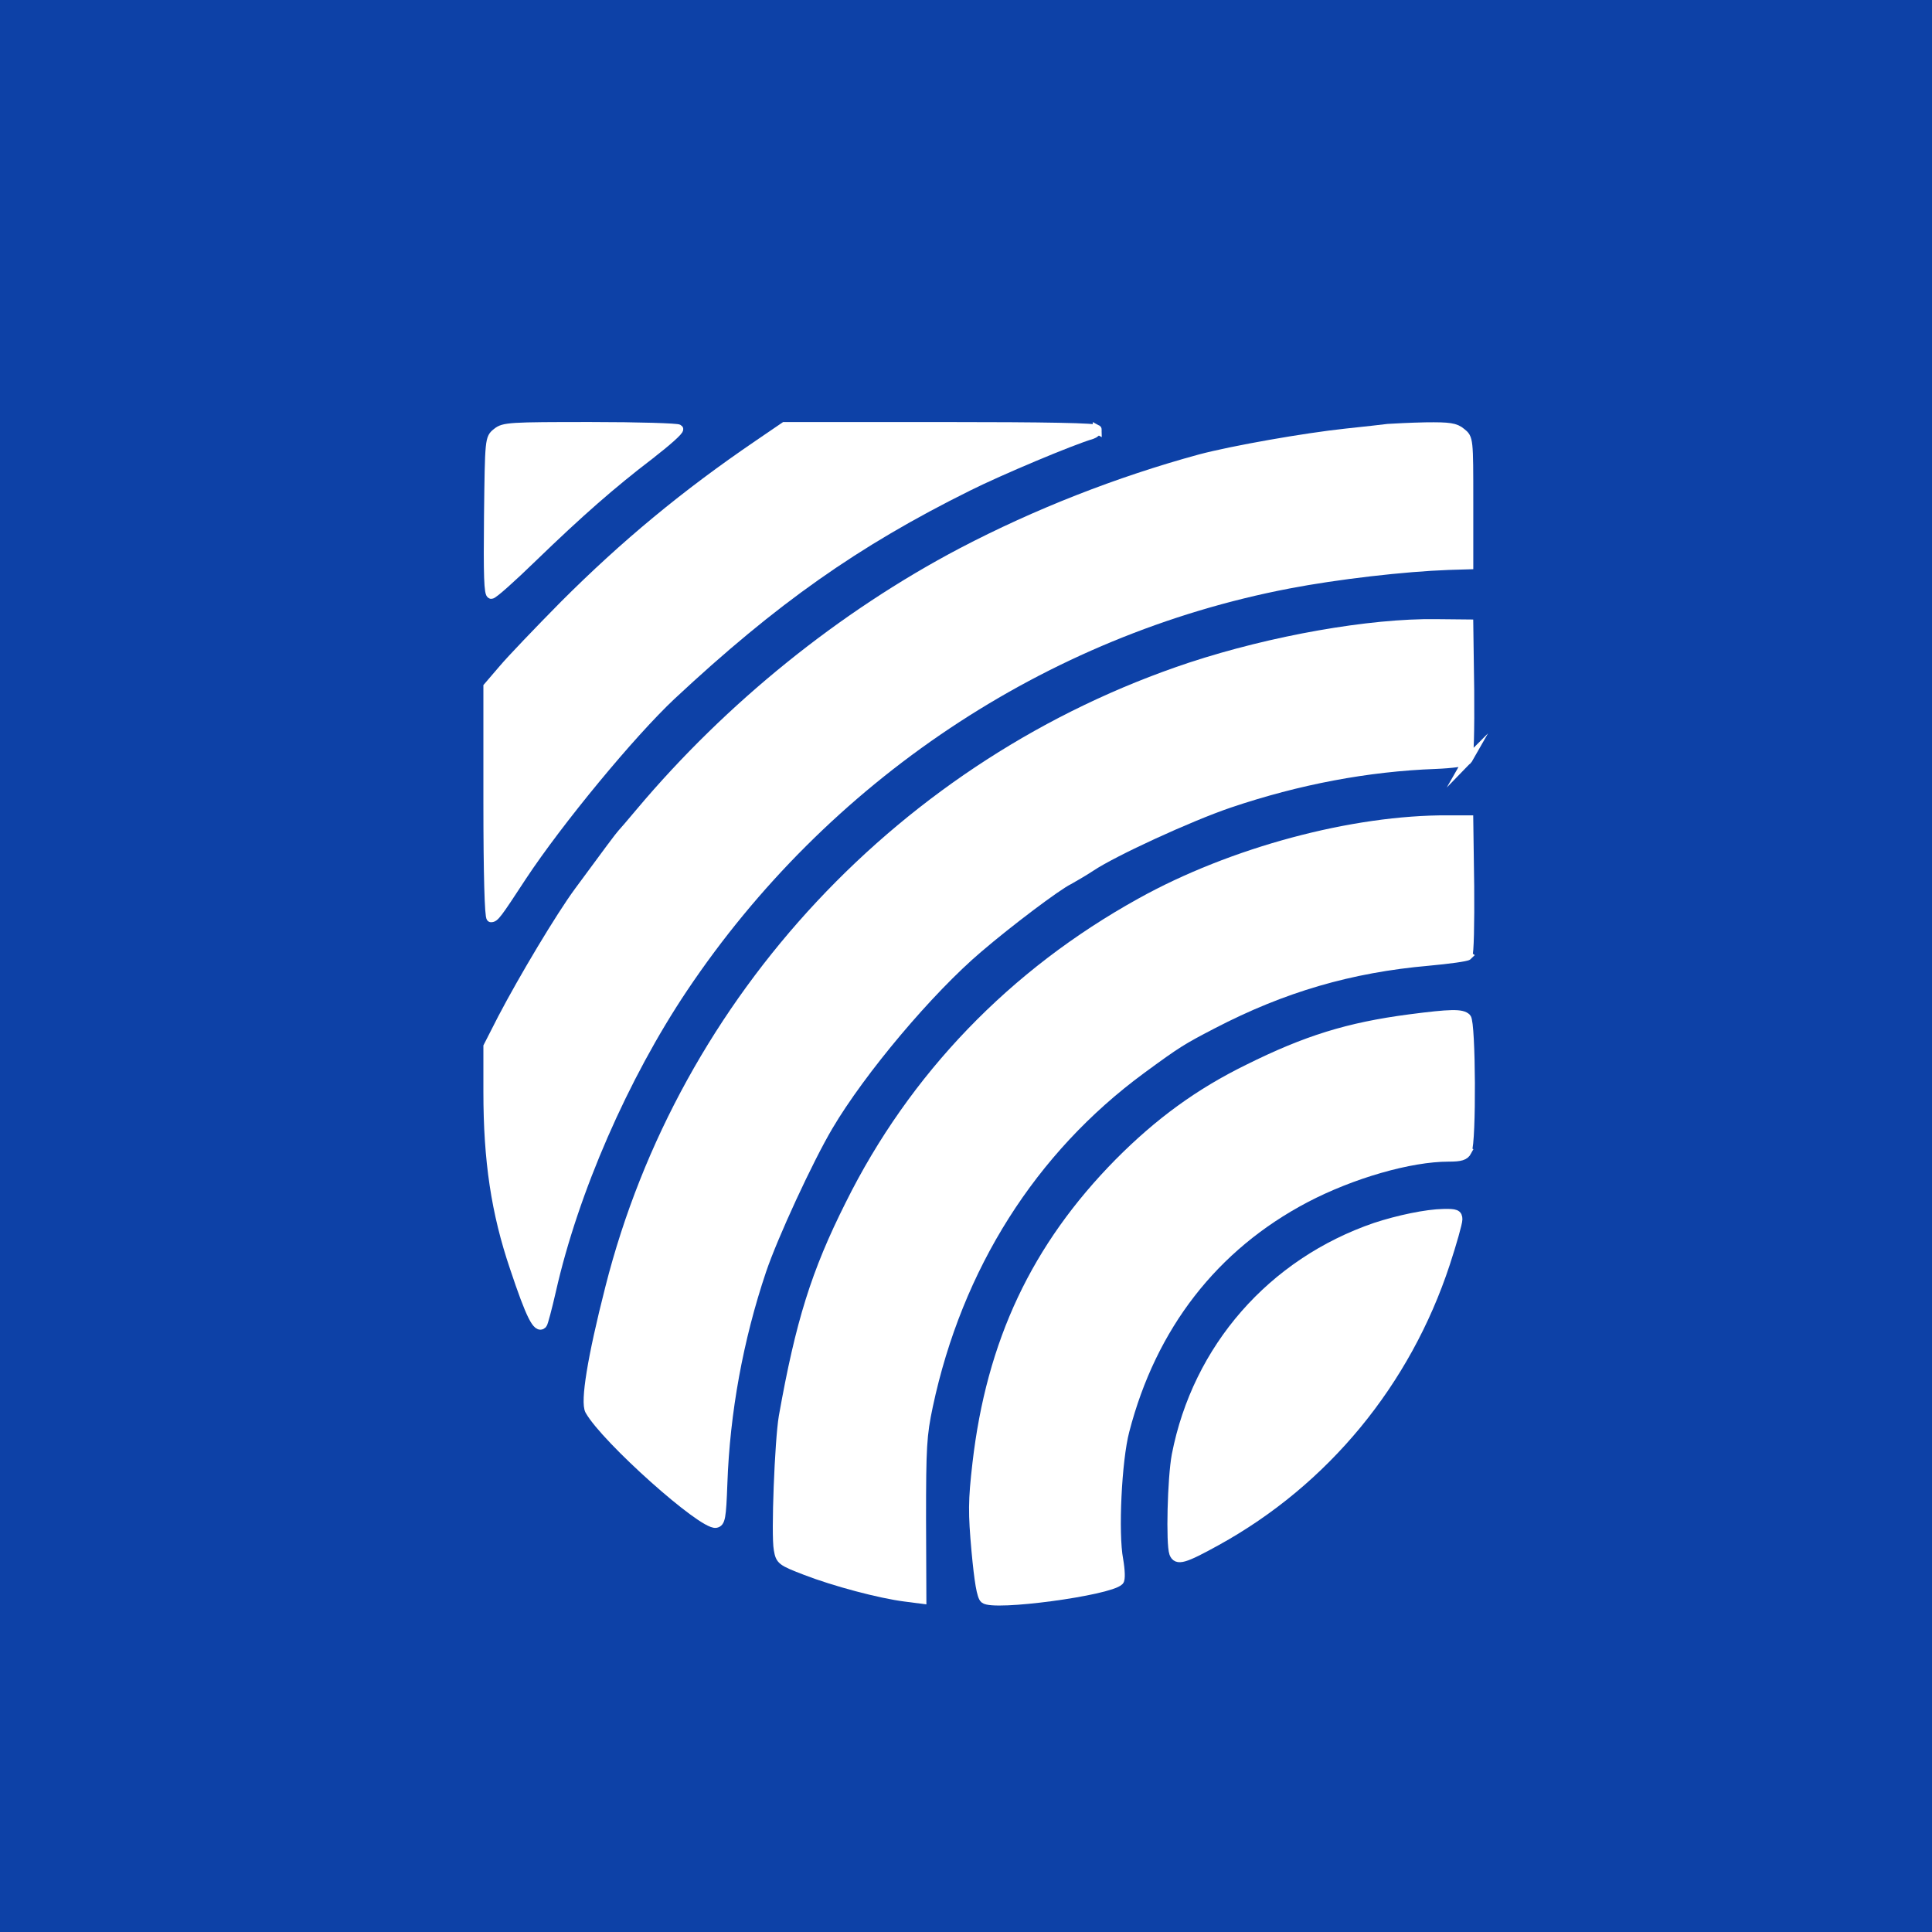 <?xml version="1.0" encoding="UTF-8"?>
<svg id="Layer_1" data-name="Layer 1" xmlns="http://www.w3.org/2000/svg" viewBox="0 0 1080 1080">
  <defs>
    <style>
      .cls-1 {
        fill: #fff;
        stroke: #fff;
        stroke-miterlimit: 10;
        stroke-width: 5px;
      }

      .cls-2 {
        fill: #0d41a7;
      }
    </style>
  </defs>
  <rect class="cls-2" width="1080" height="1080"/>
  <g>
    <path class="cls-1" d="M814.99,681.62c0,1.91-3.13,13.04-6.95,24.68-21.9,66.57-67.44,121.84-127.92,155.21-18.25,10.08-22.25,11.29-23.99,6.77-1.91-5.21-1.04-42.06,1.39-54.92,11.64-59.79,53.53-107.59,111.41-127.4,12.69-4.17,28.34-7.48,37.89-7.65,6.95-.17,8.17,.35,8.17,3.3Z"/>
    <path class="cls-1" d="M820.21,643.56c-1.39,2.61-3.65,3.3-10.43,3.3-21.55,0-54.06,9.39-79.95,22.94-51.28,26.94-85.86,71.61-100.99,130.01-4.35,16.51-6.26,57.36-3.48,71.95,1.05,6.08,1.22,11.13,.35,11.99-5.74,5.74-70.4,14.42-75.43,10.08-1.74-1.39-3.13-9.91-4.7-26.77-1.91-21.38-1.91-27.98,.52-49.01,7.82-67.79,32.85-120.97,79.25-168.07,22.6-22.77,45.02-39.11,72.31-52.49,32.5-16.17,55.97-23.47,90.38-27.98,22.77-2.96,29.2-3.13,31.81-.52,2.61,2.61,2.95,69.53,.34,74.56Z"/>
    <path class="cls-1" d="M820.55,534.24c-.69,.69-10.6,2.08-22.07,3.12-43.45,3.82-81.17,14.77-120.62,35.28-17.03,8.87-19.46,10.26-39.8,25.2-61.01,44.84-102.54,110.37-119.06,188.06-3.48,16.34-3.83,23.12-3.83,63.09l.18,45.02-9.39-1.22c-13.91-1.74-39.45-8.51-55.62-14.77-13.55-5.21-14.25-5.73-15.29-11.82-1.57-8.17,.52-60.84,2.78-74.22,9.39-52.83,18.08-80.65,37.19-118.71,35.46-71.43,91.25-129.31,162.51-168.76,50.92-28.34,118.88-46.59,172.24-46.23h11.3l.52,37.19c.17,20.51-.18,37.89-1.05,38.76Z"/>
    <path class="cls-1" d="M820.38,424.91c-1.04,1.04-9.04,2.08-17.9,2.43-37.89,1.39-76.65,8.69-115.24,21.73-22.07,7.48-64.83,27.11-77.52,35.63-4.17,2.78-9.73,5.91-12.16,7.3-6.78,3.3-33.72,23.64-50.58,38.07-27.64,23.47-65.53,68.48-83.78,99.41-11.13,18.78-30.94,61.7-37.37,80.82-12.86,38.23-20.33,79.08-21.73,119.06-.69,19.29-1.21,21.73-3.99,22.24-7.65,1.04-61.53-47.1-70.57-63.09-2.61-4.86,1.22-29.2,11.3-68.65,41.02-161.81,164.59-293.91,324.67-347.09,45.36-14.95,100.29-24.68,137.31-24.16l18.25,.18,.52,37.19c.17,22.77-.18,37.89-1.22,38.94Z"/>
    <path class="cls-1" d="M821.08,280.48v35.28l-11.3,.34c-24.68,.87-62.39,5.21-89.51,10.43-136.79,26.24-259.32,108.11-338.23,225.78-33.2,49.54-61.18,113.67-73.69,168.94-2.26,9.91-4.52,18.42-5.04,18.95-2.95,2.95-6.78-4.52-15.82-31.63-10.43-30.76-14.77-59.79-14.77-98.2v-25.38l7.99-15.64c11.82-22.6,32.51-57.19,42.76-71.09,15.82-21.55,23.12-31.28,23.99-32.15,.52-.52,5.21-5.91,10.43-12.17,49.7-59.1,112.8-110.02,179.89-145.3,41.54-21.73,87.08-39.63,132.96-52.15,18.25-4.86,58.75-11.99,81.69-14.42,10.08-1.05,20.68-2.26,23.46-2.61,2.96-.18,12.34-.7,21.03-.87,13.39-.18,16.68,.34,19.99,3.12,4.17,3.3,4.17,3.65,4.17,38.76Z"/>
    <path class="cls-1" d="M613.38,240.15c0,1.05-1.39,2.26-2.96,2.79-11.82,3.48-51.79,20.33-69.17,29.02-63.09,31.29-108.8,63.61-165.81,116.79-22.6,21.21-63.09,70.22-83.43,100.99-14.42,22.07-15.46,23.29-17.55,23.29-1.04,0-1.74-24.51-1.74-64.48v-64.66l8.35-9.73c4.52-5.39,19.99-21.55,34.24-35.98,33.89-33.89,67.61-61.87,108.46-89.68l14.77-10.08h87.43c58.92,0,87.43,.52,87.43,1.74Z"/>
    <path class="cls-1" d="M363.44,254.24c-21.38,16.33-39.28,31.98-65.7,57.52-11.64,11.3-21.9,20.51-23.12,20.51-1.56,0-1.91-10.6-1.56-43.63,.52-43.45,.52-43.63,4.69-46.93,3.82-3.12,7.3-3.3,52.49-3.3,26.59,0,48.67,.7,49.19,1.39,.52,.87-6.77,7.3-15.99,14.43Z"/>
  </g>
</svg>